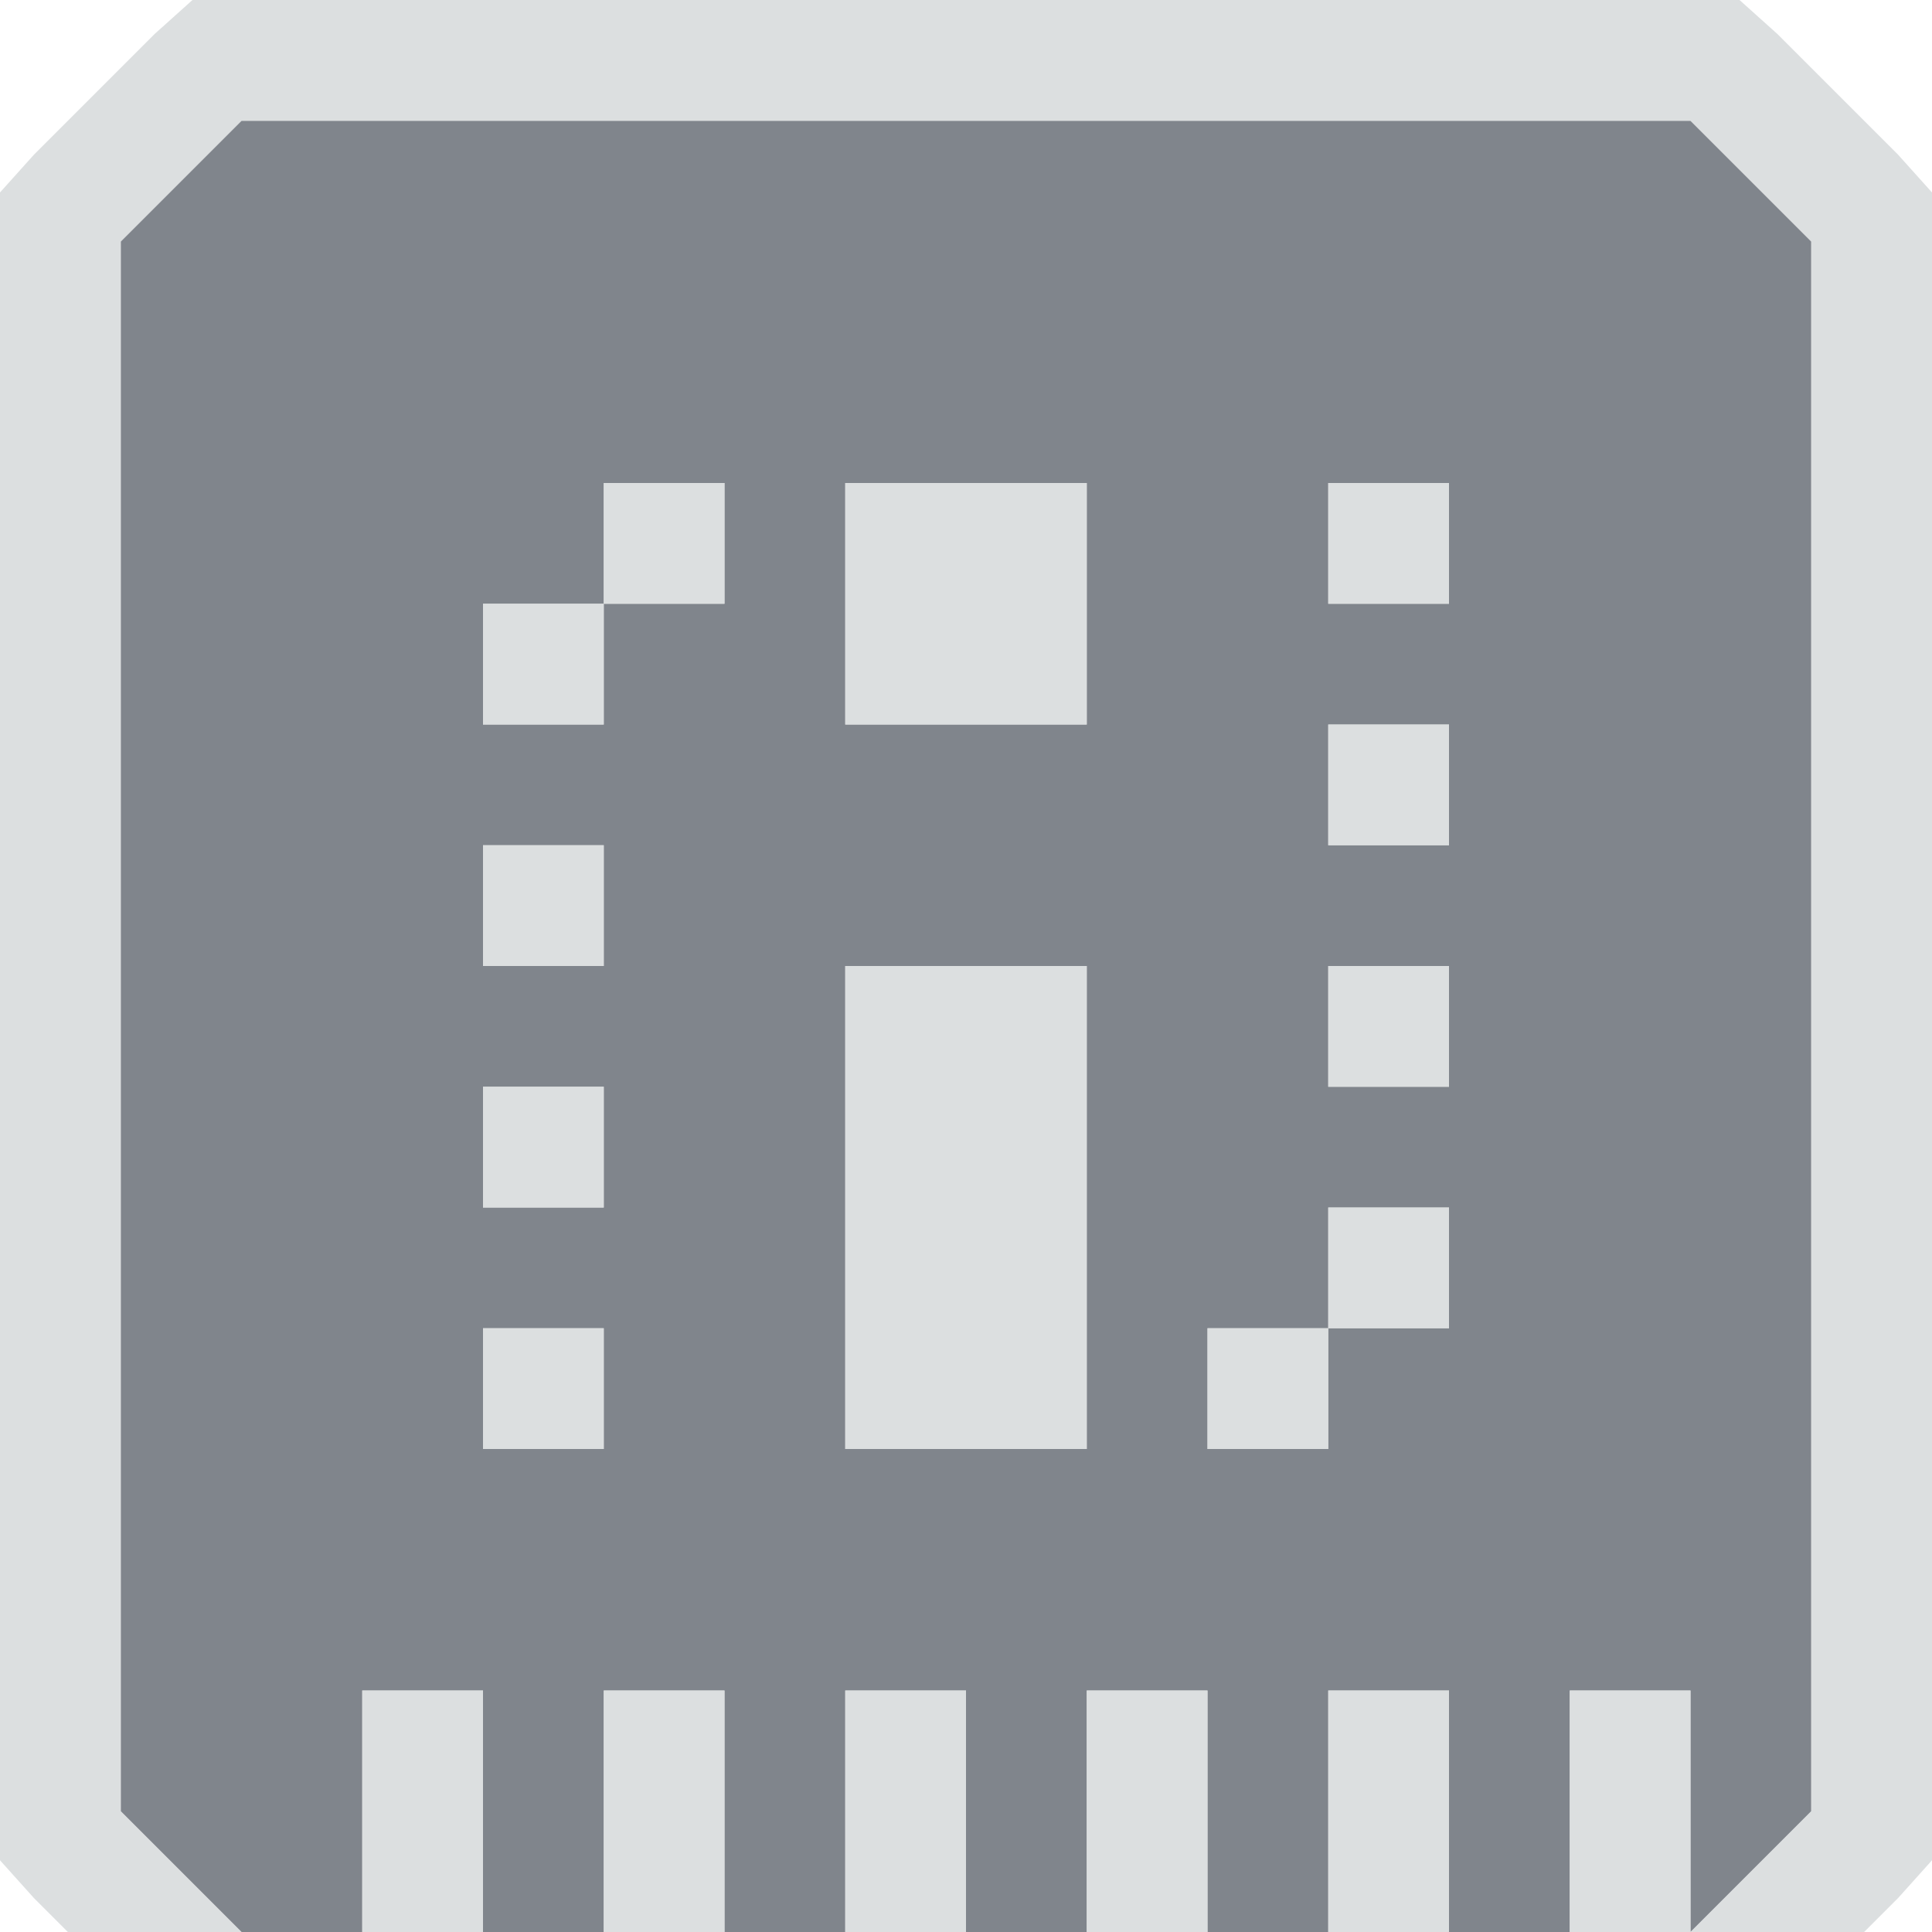 <?xml version="1.0" encoding="UTF-8" standalone="no"?>
<!-- Created with Inkscape (http://www.inkscape.org/) -->

<svg
   xmlns:dc="http://purl.org/dc/elements/1.1/"
   xmlns:cc="http://creativecommons.org/ns#"
   xmlns:rdf="http://www.w3.org/1999/02/22-rdf-syntax-ns#"
   xmlns:svg="http://www.w3.org/2000/svg"
   xmlns="http://www.w3.org/2000/svg"
   xmlns:sodipodi="http://sodipodi.sourceforge.net/DTD/sodipodi-0.dtd"
   xmlns:inkscape="http://www.inkscape.org/namespaces/inkscape"
   width="16"
   height="16"
   id="svg13094"
   version="1.1"
   inkscape:version="0.48.3.1 r9886"
   sodipodi:docname="hardware-info.svg">
  <sodipodi:namedview
     id="base"
     pagecolor="#ffffff"
     bordercolor="#666666"
     borderopacity="1.0"
     inkscape:pageopacity="0.0"
     inkscape:pageshadow="2"
     inkscape:zoom="40.96"
     inkscape:cx="5.5407453"
     inkscape:cy="6.9712627"
     inkscape:document-units="px"
     inkscape:current-layer="layer1"
     showgrid="true"
     inkscape:snap-bbox="true"
     inkscape:bbox-paths="true"
     inkscape:bbox-nodes="true"
     inkscape:snap-bbox-edge-midpoints="true"
     inkscape:snap-bbox-midpoints="true"
     inkscape:object-paths="true"
     inkscape:snap-intersection-paths="true"
     inkscape:object-nodes="true"
     inkscape:snap-smooth-nodes="true"
     inkscape:snap-midpoints="true"
     inkscape:snap-object-midpoints="true"
     inkscape:snap-center="true"
     showguides="true"
     inkscape:guide-bbox="true"
     inkscape:window-width="1920"
     inkscape:window-height="1033"
     inkscape:window-x="-10"
     inkscape:window-y="25"
     inkscape:window-maximized="1"
     inkscape:snap-global="true"
     fit-margin-top="0"
     fit-margin-left="0"
     fit-margin-right="0"
     fit-margin-bottom="0"
     showborder="true"
     inkscape:showpageshadow="false">
    <inkscape:grid
       type="xygrid"
       id="grid3131"
       empspacing="5"
       visible="true"
       enabled="true"
       snapvisiblegridlinesonly="true"
       originx="0px"
       originy="11px" />
  </sodipodi:namedview>
  <defs
     id="defs13096" />
  <g
     transform="translate(9398.616,-5035.992)"
     id="layer1"
     inkscape:groupmode="layer"
     inkscape:label="Camada 1">
    <g
       transform="matrix(0.035,0,0,0.035,-9257.218,5031.494)"
       id="22"
       inkscape:label="#g3373">
      <g
         id="g3829-5" />
    </g>
    <path
       id="path2987"
       d="m -9396.616,5036.992 -1,1 0,13 1,1 1,0 0,-2 1,0 0,2 1,0 0,-2 1,0 0,2 1,0 0,-2 1,0 0,2 1,0 0,-2 1,0 0,2 1,0 0,-2 1,0 0,2 1,0 0,-2 1,0 0,2 1,-1 0,-13 -1,-1 -12,0 z m 3,3 1,0 0,1 -1,0 0,1 -1,0 0,-1 1,0 0,-1 z m 2,0 2,0 0,2 -2,0 0,-2 z m 4,0 0.5,0 0.5,0 0,0.5 0,0.5 -0.5,0 -0.5,0 0,-0.5 0,-0.5 z m 0,2 1,0 0,1 -1,0 0,-1 z m -7,1 1,0 0,1 -1,0 0,-1 z m 3,1 2,0 0,4 -2,0 0,-4 z m 4,0 1,0 0,1 -1,0 0,-1 z m -7,1 1,0 0,1 -1,0 0,-1 z m 7,1 1,0 0,1 -1,0 0,1 -1,0 0,-1 1,0 0,-1 z m -7,1 0.5,0 0.5,0 0,0.5 0,0.5 -0.5,0 -0.5,0 0,-0.5 0,-0.5 z"
       style="color:#000000;fill:#434a55;fill-opacity:0.675;fill-rule:nonzero;stroke:none;stroke-width:3.36;marker:none;visibility:visible;display:inline;overflow:visible;enable-background:accumulate"
       inkscape:connector-curvature="0" />
    <path
       style="font-size:medium;font-style:normal;font-variant:normal;font-weight:normal;font-stretch:normal;text-indent:0;text-align:start;text-decoration:none;line-height:normal;letter-spacing:normal;word-spacing:normal;text-transform:none;direction:ltr;block-progression:tb;writing-mode:lr-tb;text-anchor:start;baseline-shift:baseline;color:#000000;fill:#d1d4d6;fill-opacity:0.743;fill-rule:nonzero;stroke:none;stroke-width:2;marker:none;visibility:visible;display:inline;overflow:visible;enable-background:accumulate;font-family:Sans;-inkscape-font-specification:Sans"
       d="M 1.594 0 L 1.281 0.281 L 0.281 1.281 L 0 1.594 L 0 2 L 0 15 L 0 15.406 L 0.281 15.719 L 1.281 16.719 L 1.594 17 L 2 17 L 3 17 L 4 17 L 5 17 L 6 17 L 7 17 L 8 17 L 9 17 L 10 17 L 11 17 L 12 17 L 13 17 L 13 18.406 L 14.719 16.719 L 15.719 15.719 L 16 15.406 L 16 15 L 16 2 L 16 1.594 L 15.719 1.281 L 14.719 0.281 L 14.406 0 L 14 0 L 2 0 L 1.594 0 z M 2 1 L 14 1 L 15 2 L 15 15 L 14 16 L 14 14 L 13 14 L 13 16 L 12 16 L 12 14 L 11 14 L 11 16 L 10 16 L 10 14 L 9 14 L 9 16 L 8 16 L 8 14 L 7 14 L 7 16 L 6 16 L 6 14 L 5 14 L 5 16 L 4 16 L 4 14 L 3 14 L 3 16 L 2 16 L 1 15 L 1 2 L 2 1 z M 5 4 L 5 5 L 6 5 L 6 4 L 5 4 z M 5 5 L 4 5 L 4 6 L 5 6 L 5 5 z M 7 4 L 7 6 L 9 6 L 9 4 L 7 4 z M 11 4 L 11 4.5 L 11 5 L 11.5 5 L 12 5 L 12 4.5 L 12 4 L 11.5 4 L 11 4 z M 11 6 L 11 7 L 12 7 L 12 6 L 11 6 z M 4 7 L 4 8 L 5 8 L 5 7 L 4 7 z M 7 8 L 7 12 L 9 12 L 9 8 L 7 8 z M 11 8 L 11 9 L 12 9 L 12 8 L 11 8 z M 4 9 L 4 10 L 5 10 L 5 9 L 4 9 z M 11 10 L 11 11 L 12 11 L 12 10 L 11 10 z M 11 11 L 10 11 L 10 12 L 11 12 L 11 11 z M 4 11 L 4 11.5 L 4 12 L 4.5 12 L 5 12 L 5 11.5 L 5 11 L 4.5 11 L 4 11 z "
       transform="translate(-9398.616,5035.992)"
       id="rect3016" />
  </g>
</svg>
